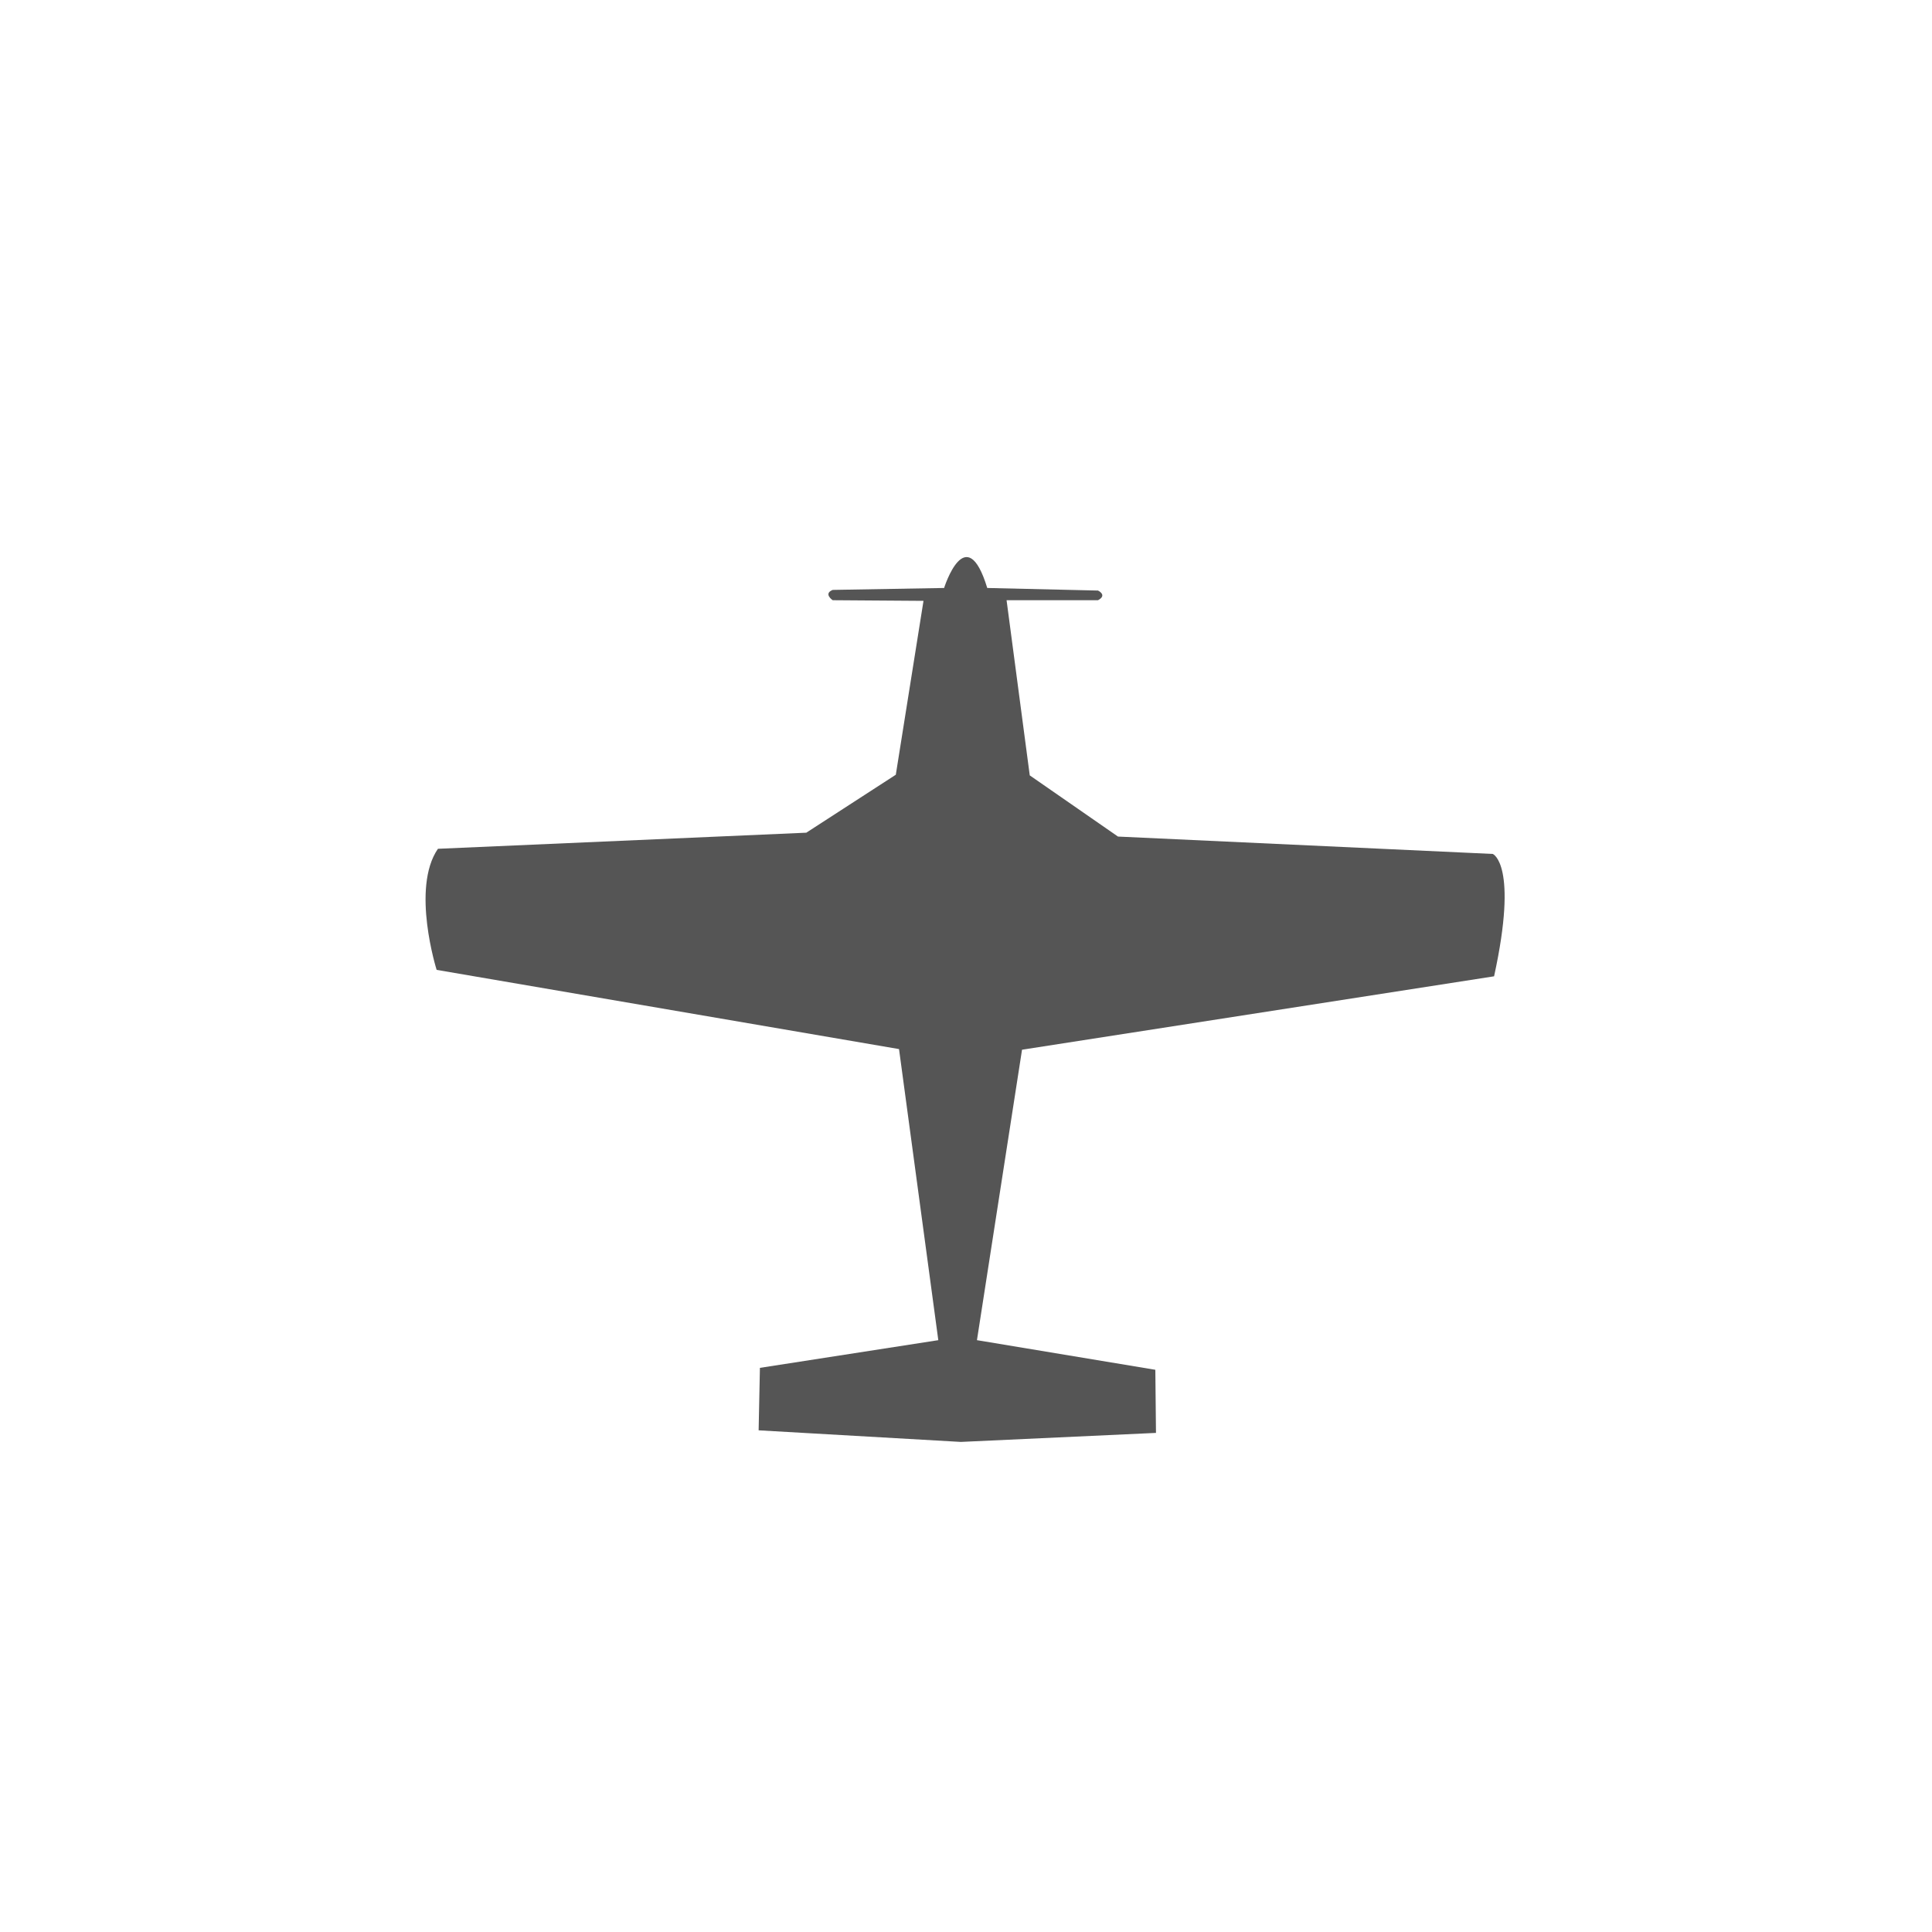 <svg xmlns="http://www.w3.org/2000/svg" viewBox="-3 -3 30 30" width="30" height="30">
  <path d="M12.17 17.81l2.77.46.01.98-3.03.14-3.14-.18.02-.97 2.77-.43-.61-4.52-7.18-1.23s-.4-1.27.02-1.88l5.72-.25 1.39-.9.43-2.7-1.41-.01s-.15-.1 0-.16l1.73-.03s.34-1.08.67 0l1.72.04s.15.07 0 .15h-1.42l.36 2.72 1.37.95 5.82.27s.4.16.02 1.9l-7.33 1.14z" fill="#555"/>
</svg>